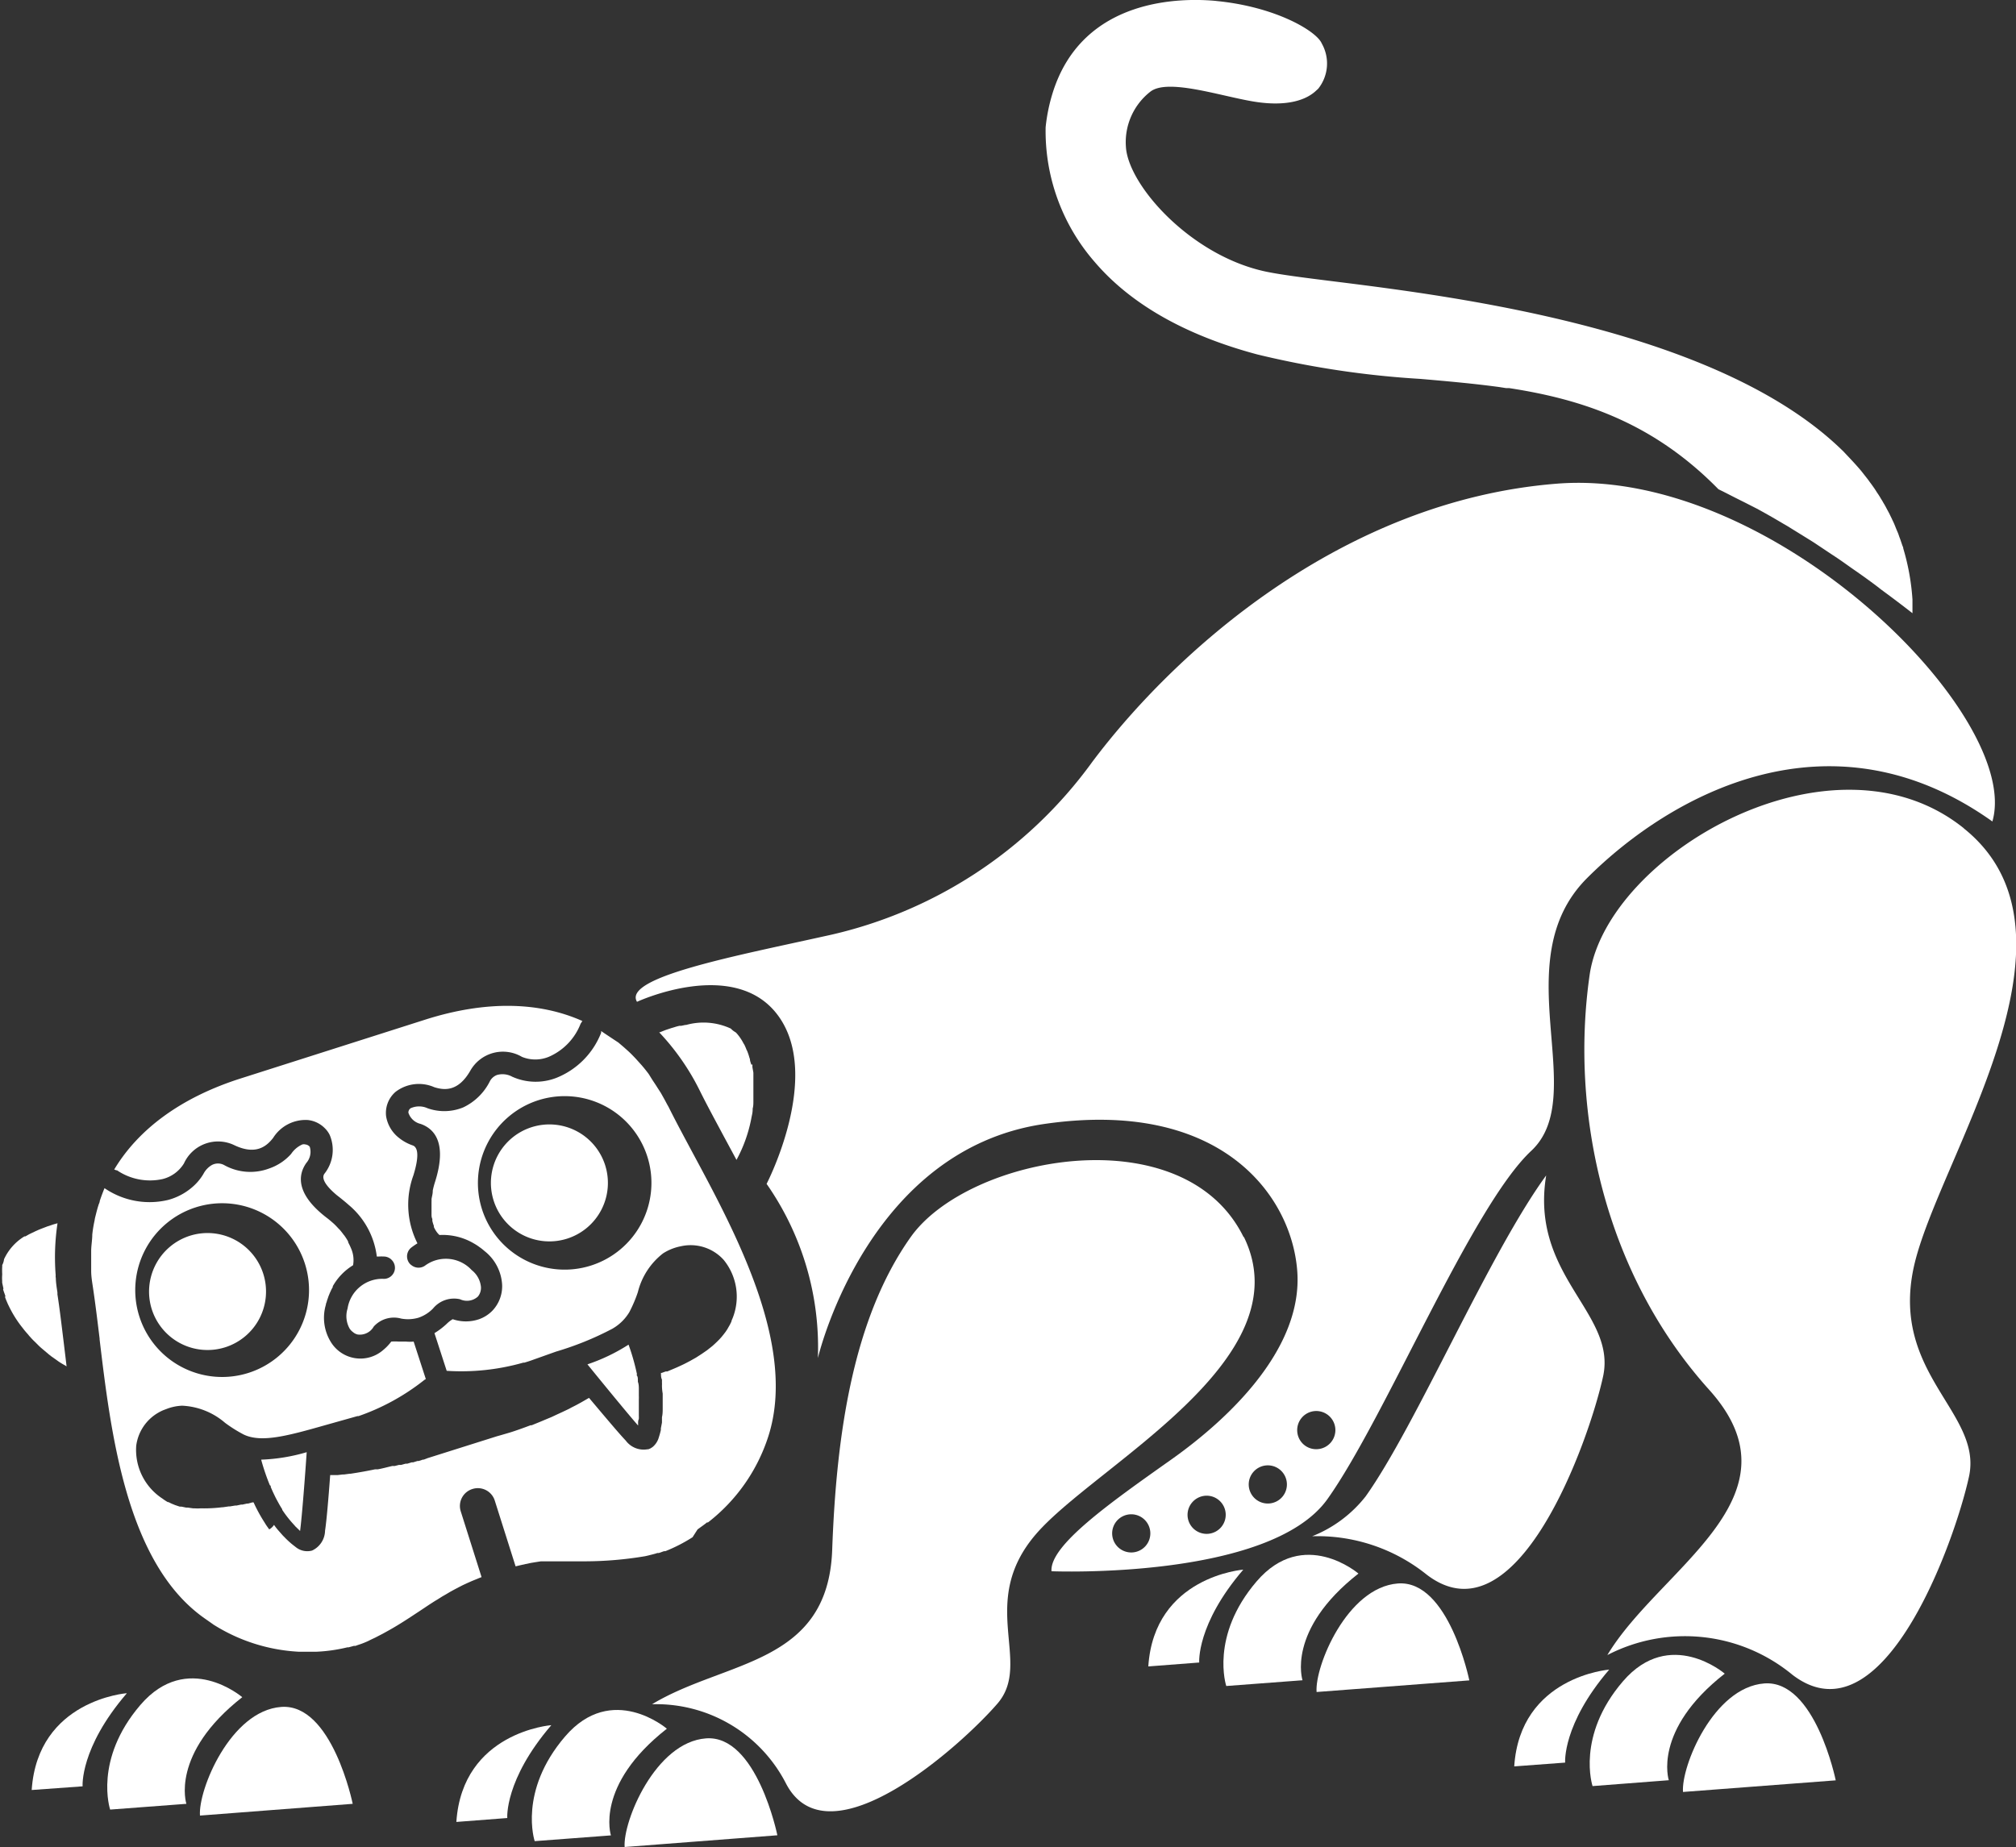 <svg xmlns="http://www.w3.org/2000/svg" width="164.73" height="150.97" viewBox="0 0 164.73 150.97">
  <rect x="0" y="0" width="164.73" height="150.97" fill="#333333" stroke="none"/>
  <g id="圖層_2" data-name="圖層 2">
    <g id="說明">
      <g>
        <path d="M99.41.08C96.73-.18,88.45-.31,86,7.64a14.32,14.32,0,0,0-.56,2.76,16.28,16.28,0,0,0,4,11c2.94,3.45,7.42,6,13.3,7.57a75.51,75.51,0,0,0,13.35,2c2.18.19,4.34.38,6.46.67l.51.08.25,0c6,.92,11.78,2.83,17.11,8.27h0l.43.21,1,.51.72.36,1,.51.67.37c.5.28,1,.57,1.52.88.22.12.44.26.65.39l1.1.68.69.43,1.41.94.53.35c.52.35,1,.71,1.56,1.09l.65.46c.44.32.89.64,1.34,1l.57.42c.62.46,1.24.93,1.87,1.42l.14.11h0v-.14c0-.26,0-.53,0-.79V49a18.86,18.86,0,0,0-.75-4.17c0-.09-.05-.18-.08-.26l-.18-.53c-.05-.12-.09-.24-.13-.36s-.13-.31-.19-.46-.11-.28-.17-.42-.13-.27-.19-.41l-.22-.45-.2-.37q-.12-.24-.27-.48a3.37,3.37,0,0,0-.19-.32,5.69,5.69,0,0,0-.33-.52l-.17-.27c-.14-.2-.27-.39-.41-.57l-.15-.21-.51-.65-.09-.11c-.44-.52-.9-1-1.4-1.53C140.6,27,119.27,24.28,109,23c-2.41-.3-4.31-.54-5.56-.8C97.29,20.9,92.18,15.13,92,12a5.24,5.24,0,0,1,2-4.51c1.42-1.1,5.71.36,8.44.81,2.3.38,4.09.06,5.1-.89.06-.06.13-.11.19-.18A3.31,3.31,0,0,0,108,3.55c-.42-1-3.75-3-8.62-3.47" style="fill: #fff"/>
        <path d="M22.12,121.44a.36.36,0,0,1,0,.09l.16.37.1.21.12.25c.09.18.19.36.29.54l.05.09c.07.12.14.24.22.36l0,.05a9.65,9.65,0,0,0,.76,1l.09.1.24.27.29.28.08.08c.16-1.21.42-4.65.54-6.44a15,15,0,0,1-3.72.61,17.88,17.88,0,0,0,.71,2.09" style="fill: #fff"/>
        <path d="M48,111.51c1.13,1.39,3.31,4.06,4.14,5a1.36,1.36,0,0,0,0-.17c0-.12,0-.24.06-.36a2.51,2.51,0,0,0,0-.27l0-.31c0-.09,0-.18,0-.26s0-.33,0-.5,0-.2,0-.3a2.35,2.35,0,0,0,0-.26c0-.1,0-.21,0-.31l0-.23c0-.2,0-.4-.08-.61a.59.59,0,0,0,0-.13c0-.13,0-.25-.07-.37s0-.06,0-.1a17.93,17.93,0,0,0-.69-2.43A15.09,15.09,0,0,1,48,111.51" style="fill: #fff"/>
        <path d="M4.56,104.39c0,.41.07.82.13,1.23a.77.77,0,0,1,0,.15c.19,1.22.35,2.6.53,4.06.07.6.15,1.22.22,1.85h0l-.1-.07a6.16,6.16,0,0,1-.55-.33l-.18-.13-.44-.31-.2-.16-.39-.33-.19-.16c-.14-.12-.26-.24-.39-.37l-.16-.16a5.33,5.33,0,0,1-.4-.42.69.69,0,0,1-.11-.13c-.16-.18-.32-.36-.46-.55v0A9.11,9.11,0,0,1,1,107.28l0,0c-.1-.18-.2-.37-.29-.56l-.06-.12c-.07-.17-.15-.34-.21-.51s0-.09,0-.14-.11-.32-.16-.48,0-.1,0-.14-.07-.33-.1-.49a.5.5,0,0,1,0-.12,3.39,3.39,0,0,1,0-.54s0,0,0-.06a5.52,5.52,0,0,1,0-.58.7.7,0,0,0,0-.14,1.34,1.34,0,0,0,.15-.48s0,0,0,0A4.27,4.27,0,0,1,2,101.05l.08,0,.28-.16.12-.06.44-.21.2-.09.22-.09.34-.13.21-.08.28-.09.17-.06.36-.1a18.61,18.61,0,0,0-.15,4.24,1.49,1.49,0,0,0,0,.21" style="fill: #fff"/>
        <path d="M61.48,87c0,.07,0,.14,0,.2s.06.32.08.48l0,.2c0,.17,0,.33,0,.5s0,.13,0,.2,0,.35,0,.53v.18c0,.19,0,.38,0,.56s0,.1,0,.15c0,.2,0,.41-.06.61a.36.36,0,0,1,0,.1c0,.22-.06.44-.1.65v0a11.66,11.66,0,0,1-1.22,3.44h0l-1.11-2.06c-.69-1.29-1.35-2.51-1.9-3.62a19.51,19.51,0,0,0-3.31-4.75l.06,0,.3-.12.18-.07.24-.08.21-.07.24-.07a3.6,3.6,0,0,1,.44-.12l.14,0,.33-.07.07,0a5.29,5.29,0,0,1,3.65.3h0a1.43,1.43,0,0,0,.37.29h0a.81.81,0,0,1,.1.09,4,4,0,0,1,.56.82l.08.13c.06.13.12.26.17.4a.89.89,0,0,1,.08.17,4.13,4.13,0,0,1,.14.42l.06.19c0,.14.07.29.11.44" style="fill: #fff"/>
        <path d="M8.14,109.48c.91,7.58,2.16,18,8.3,22.59.35.26.7.49,1,.71A14.47,14.47,0,0,0,24.43,135l.22,0h1.17a13.05,13.05,0,0,0,2.56-.36l.1,0,.44-.12.13,0,.16-.06.27-.09c.2-.07.39-.15.57-.23h0l.26-.13.36-.17.21-.11.37-.19.38-.21.18-.1c.91-.51,1.71-1.05,2.5-1.57l.6-.4.15-.1.45-.29.25-.15.38-.24.28-.16.37-.22.31-.17.38-.2.33-.17.41-.19.34-.15.51-.21.28-.11h0l-1.7-5.37a1.45,1.45,0,0,1,.95-1.83h0a1.45,1.45,0,0,1,1.83.95l1.7,5.37.38-.09.44-.1.44-.09.36-.06.45-.07.32,0,.46,0,.29,0,.47,0,.23,0,.52,0h0l1.31,0a30,30,0,0,0,4.92-.42h0l.54-.13.3-.08.15-.05.12,0,.43-.15.11,0a13,13,0,0,0,2.22-1.14L57,125l.25-.18c.18-.13.35-.25.52-.39l.08,0a14.51,14.51,0,0,0,4.92-7c2.37-7.31-2.58-16.53-6.2-23.26-.7-1.31-1.37-2.55-1.94-3.7l-.13-.23c-.16-.31-.33-.61-.5-.91l-.29-.45c-.14-.23-.29-.44-.43-.66L53,87.77c-.19-.25-.38-.49-.58-.72l-.45-.5c-.18-.19-.35-.37-.53-.54s-.29-.26-.43-.39l-.48-.41L50,84.86l-.66-.44-.22-.15h0l0,.14a6.52,6.52,0,0,1-3.67,3.69h0A4.67,4.67,0,0,1,41.85,88a1.64,1.64,0,0,0-1.24-.14,1.08,1.08,0,0,0-.58.51,4.67,4.67,0,0,1-2.18,2.14,4.08,4.08,0,0,1-2.91.07,1.67,1.67,0,0,0-1.39,0s0,0,0,0a.43.43,0,0,0-.18.36,1.38,1.38,0,0,0,1,.92c1.09.38,2.19,1.51,1.19,4.7a6.93,6.93,0,0,0-.2.75.13.13,0,0,1,0,.06c0,.21-.07.43-.1.64a1.77,1.77,0,0,1,0,.23c0,.14,0,.28,0,.42s0,.22,0,.32,0,.19,0,.28,0,.25.07.37a.85.85,0,0,0,0,.17,3.59,3.59,0,0,0,.12.39.36.36,0,0,1,0,.09,2.08,2.08,0,0,0,.2.36l0,0a1.52,1.52,0,0,0,.26.3h0a5,5,0,0,1,2.83.7h0a4,4,0,0,1,.43.28h0a4.35,4.35,0,0,1,.42.33,3.76,3.76,0,0,1,1.44,2.77,2.9,2.9,0,0,1-.81,2.12,2.86,2.86,0,0,1-1.07.68,3.33,3.33,0,0,1-2.16,0h0a2.52,2.52,0,0,0-.49.38,6,6,0,0,1-1,.76l1,3.08a18.52,18.52,0,0,0,6.26-.67l.09,0c.23-.07.46-.14.7-.23l1.88-.67A25.11,25.11,0,0,0,50,108.62a3.83,3.83,0,0,0,1.42-1.37,11.23,11.23,0,0,0,.7-1.64,5.76,5.76,0,0,1,2.06-3.17,4.15,4.15,0,0,1,1.45-.58,3.63,3.63,0,0,1,3.5,1.11,4.75,4.75,0,0,1,.74,4.75l-.09.21c0,.08-.06.17-.1.26a2.39,2.39,0,0,1-.12.22l-.13.23-.14.21-.16.21-.17.21-.18.2-.18.18-.21.2-.19.17-.24.19-.19.15-.29.2-.16.11-.45.29-.16.09-.32.18-.19.1-.29.15-.19.09-.28.13-.18.08-.28.12-.17.07-.28.12-.13,0-.33.12-.06,0h0a.13.13,0,0,0,0,.06c0,.16,0,.32.08.49l0,.25a1.64,1.64,0,0,1,0,.23q0,.32.06.66h0c0,.4,0,.8,0,1.2h0c0,.24,0,.48-.06.73,0,0,0,.07,0,.11s0,.22,0,.33l-.09.47c0,.05,0,.09,0,.13a6.29,6.29,0,0,1-.17.62,1.56,1.56,0,0,1-.41.69h0a.69.69,0,0,1-.13.11l0,0-.14.09h0l-.17.07h0l-.06,0a1.82,1.82,0,0,1-1.79-.71c-.53-.55-1.82-2.09-3-3.49h0l-.66.38-.13.07c-.21.12-.41.22-.63.33l-.24.13-.57.27-.37.17-.47.22-.53.22-.33.14-.76.31-.09,0c-.61.23-1.19.44-1.71.6l-.72.21-.32.09h0l-5.67,1.79,0,0-.31.12-.08,0a3.19,3.19,0,0,1-.33.11l-.1,0-.35.11-.12,0-.36.11-.14,0-.36.1-.18,0-.35.09-.21,0-.33.08-.24.06-.3.07-.29.06-.23,0c-.66.14-1.34.26-2,.36h-.07l-.45.06h-.11l-.43.05h-.13l-.4,0h-.08c-.13,1.8-.3,3.8-.42,4.55a1.83,1.83,0,0,1-1.06,1.62h0l0,0a1.49,1.49,0,0,1-1.33-.28s0,0,0,0-.26-.2-.38-.3l-.16-.14c-.13-.12-.25-.23-.37-.36l-.15-.15-.3-.34-.13-.15c-.1-.12-.2-.25-.29-.38A1.13,1.13,0,0,1,22,125c-.11-.15-.22-.3-.32-.46l-.06-.1a12.73,12.73,0,0,1-.9-1.65h-.09l-.36.1-.09,0-.36.08-.11,0-.38.08-.11,0-.42.07-.1,0-.48.07h-.06a12,12,0,0,1-1.7.09h-.08a3.59,3.59,0,0,1-.47,0h-.13l-.42-.06-.14,0-.39-.08-.14,0-.39-.13-.12-.05a3.75,3.75,0,0,1-.41-.19l-.06,0a4.17,4.17,0,0,1-.44-.29,4.75,4.75,0,0,1-2.14-4.31,3.66,3.66,0,0,1,1.79-2.7,3.61,3.61,0,0,1,.44-.22l.24-.09a3.92,3.92,0,0,1,1.28-.27,5.77,5.77,0,0,1,3.51,1.4,11.26,11.26,0,0,0,1.51.95c1.45.71,3.65.1,6.68-.76l1.92-.54.71-.2.09,0a18.26,18.26,0,0,0,5.33-2.92l.12-.09.05,0h0l-1-3.08h0a3.25,3.25,0,0,1-.62,0H32.9l-.32,0a4,4,0,0,0-.61,0h0a4,4,0,0,1-.66.69,2.83,2.83,0,0,1-4.26-.63,3.77,3.77,0,0,1-.42-3.08c0-.09.05-.17.07-.25a1.87,1.87,0,0,1,.07-.22l.07-.21.11-.27.07-.15a2.55,2.55,0,0,1,.17-.33l0-.07a4.73,4.73,0,0,1,1.66-1.72h0a2.39,2.39,0,0,0-.17-1.39v0a5.24,5.24,0,0,0-.23-.48l0-.06a3.68,3.68,0,0,0-.28-.45.39.39,0,0,0-.08-.1q-.15-.21-.33-.42l-.11-.11c-.12-.13-.24-.26-.38-.39l0,0c-.16-.14-.33-.29-.51-.43-2.65-2-2.4-3.58-1.73-4.53a1.38,1.38,0,0,0,.28-1.32.51.51,0,0,0-.35-.19.49.49,0,0,0-.26,0,2.16,2.16,0,0,0-.91.77A4.25,4.25,0,0,1,22,95.5a4.38,4.38,0,0,1-3.69-.28,1.06,1.06,0,0,0-1,0,1.8,1.8,0,0,0-.69.73,4.28,4.28,0,0,1-.82,1,5,5,0,0,1-2.05,1.12h0a6.5,6.5,0,0,1-5.12-.9l0,0-.09-.06q-.21.51-.39,1.05c0,.12-.08.24-.11.36-.09.28-.16.56-.23.84s-.06.25-.08.38a10.79,10.79,0,0,0-.19,1.16.43.43,0,0,0,0,0c0,.42-.08.86-.09,1.3v.29c0,.36,0,.72,0,1.09,0,.1,0,.19,0,.29,0,.46.08.92.15,1.39.19,1.27.36,2.67.54,4.15m12.16,2.8a7.1,7.1,0,1,1,4.62-8.91,7.1,7.1,0,0,1-4.62,8.91M44,89.92a7.09,7.09,0,1,1-4.62,8.9A7.1,7.1,0,0,1,44,89.92" style="fill: #fff"/>
        <path d="M47.45,83.65a4.85,4.85,0,0,1-2.62,2.73,2.89,2.89,0,0,1-2.18,0,3.06,3.06,0,0,0-4.22,1.13c-1,1.74-2.14,1.6-2.94,1.35a3.13,3.13,0,0,0-3.17.38,2.28,2.28,0,0,0-.77,2A2.82,2.82,0,0,0,32.6,93a3.73,3.73,0,0,0,1.13.62.42.42,0,0,1,.21.16c.34.44.06,1.57-.16,2.28a7,7,0,0,0,.33,5.56,6,6,0,0,0-.52.36.92.92,0,0,0-.12,1.29.8.8,0,0,0,.17.15.92.92,0,0,0,1.12,0,2.87,2.87,0,0,1,3.73.33.46.46,0,0,0,.07.07,2,2,0,0,1,.74,1.37,1.13,1.13,0,0,1-.25.78,1.33,1.33,0,0,1-1.46.22,2.22,2.22,0,0,0-2.21.76,3,3,0,0,1-1.19.75,3.06,3.06,0,0,1-1.41.07,2.22,2.22,0,0,0-2.24.65,1.3,1.3,0,0,1-1.32.65.85.85,0,0,1-.37-.19,1.11,1.11,0,0,1-.28-.29,2.07,2.07,0,0,1-.17-1.64,2.87,2.87,0,0,1,2.87-2.43.91.91,0,0,0,1-.83.92.92,0,0,0-.25-.7.9.9,0,0,0-.59-.29,4.69,4.69,0,0,0-.53,0h-.11a6.53,6.53,0,0,0-2.31-4.23c-.2-.18-.41-.35-.62-.52s-.3-.23-.46-.37c-.6-.52-1.21-1.21-.89-1.65a3.13,3.13,0,0,0,.43-3.17,2,2,0,0,0-.41-.56,2.28,2.28,0,0,0-1.39-.66A3.13,3.13,0,0,0,22.32,93c-.52.67-1.4,1.45-3.19.59a3.06,3.06,0,0,0-4.1,1.5,2.85,2.85,0,0,1-1.76,1.28,4.8,4.8,0,0,1-3.71-.72l-.07,0a.52.52,0,0,0-.16-.06c2-3.34,5.52-5.92,10.38-7.46L34.8,83.32c4.87-1.54,9.23-1.46,12.79.13a.08.08,0,0,0,0,0,.54.54,0,0,0-.1.16" style="fill: #fff"/>
        <path d="M46.33,101.24a4.78,4.78,0,1,1,3.12-6,4.78,4.78,0,0,1-3.12,6" style="fill: #fff"/>
        <path d="M15.52,101a4.78,4.78,0,1,1-3.12,6,4.79,4.79,0,0,1,3.12-6" style="fill: #fff"/>
        <path d="M101.61,101.1c-4.89-9.94-22.47-6.65-27.19,0S68.34,117.23,68,126.67s-8.72,9-14.72,12.62a11.92,11.92,0,0,1,10.95,6.49c3.48,6.66,14.39-3.19,17.28-6.55S79.84,131,84.64,125.4s21.92-14.22,17-24.3" style="fill: #fff"/>
        <path d="M160.46,67.69c-10.73-8.61-29.16,2.17-30.57,12-1.61,11.24,1.22,24.4,9.76,33.89,7.91,8.78-4.05,14.58-8.31,21.69a13.8,13.8,0,0,1,15.13,1.62c7.41,5.66,13.29-11,14.42-16.21s-6.4-8.35-4.52-17.08,15-27.17,4.09-35.9" style="fill: #fff"/>
        <path d="M63.52,150s-1.68-8.23-5.83-7.92-6.8,6.8-6.65,8.88Z" style="fill: #fff"/>
        <path d="M54.49,141.29s-4.48-3.84-8.32.64-2.48,8.55-2.48,8.55l6.23-.47s-1.35-4.08,4.57-8.72" style="fill: #fff"/>
        <path d="M45.05,141s-7.27.55-7.76,7.91l4.16-.32s-.24-3.12,3.6-7.59" style="fill: #fff"/>
        <path d="M150,145.51s-1.68-8.24-5.84-7.92-6.8,6.79-6.64,8.87Z" style="fill: #fff"/>
        <path d="M140.93,136.79s-4.48-3.84-8.32.63-2.48,8.56-2.48,8.56l6.23-.48s-1.35-4.08,4.57-8.71" style="fill: #fff"/>
        <path d="M131.49,136.46s-7.28.56-7.76,7.91l4.16-.31s-.24-3.12,3.6-7.6" style="fill: #fff"/>
        <path d="M107.22,125.56a14.26,14.26,0,0,1,9.36,3.14c7.4,5.67,13.28-11,14.41-16.2s-6-8.19-4.65-16.43c-4.69,6.43-10.61,20.41-14.75,26.23a10.44,10.44,0,0,1-4.37,3.26" style="fill: #fff"/>
        <path d="M120.06,137.34s-1.68-8.24-5.84-7.92-6.8,6.79-6.64,8.87Z" style="fill: #fff"/>
        <path d="M111,128.61s-4.48-3.84-8.32.64-2.48,8.55-2.48,8.55l6.23-.47s-1.35-4.08,4.57-8.72" style="fill: #fff"/>
        <path d="M101.59,128.29s-7.28.55-7.76,7.91l4.16-.32s-.24-3.12,3.6-7.59" style="fill: #fff"/>
        <path d="M28.82,147.43s-1.68-8.23-5.84-7.92-6.8,6.8-6.64,8.88Z" style="fill: #fff"/>
        <path d="M19.79,138.71s-4.48-3.84-8.32.64S9,147.9,9,147.9l6.23-.47s-1.35-4.08,4.57-8.72" style="fill: #fff"/>
        <path d="M10.35,138.39s-7.27.55-7.76,7.91L6.75,146s-.24-3.12,3.6-7.59" style="fill: #fff"/>
        <path d="M67.32,76.53c-7.2,1.6-16.47,3.35-15.27,5.35,0,0,8.07-3.75,11.59,1.21s-1,13.67-1,13.67A23.34,23.34,0,0,1,66.83,111c.24-1,4.37-17,18.39-19.12,14.48-2.15,20.31,5.77,20.78,12s-5.36,11.92-10.32,15.43-9.92,7-9.76,9.11c0,0,17.83.73,22.55-5.9s11.77-23.9,16.65-28.46-2.23-15.51,4.57-22.3,19.84-14.07,33.11-4.62c2.48-8.56-17.9-29-35.57-27.61s-31.35,13.89-38,22.77A36.34,36.34,0,0,1,67.32,76.53m25,47.24a1.56,1.56,0,1,1-1.44,1.67,1.56,1.56,0,0,1,1.44-1.67m6.16-1.52a1.56,1.56,0,1,1-1.44,1.68,1.57,1.57,0,0,1,1.44-1.68m5-2.48a1.56,1.56,0,1,1-1.44,1.68,1.56,1.56,0,0,1,1.44-1.68M106,117a1.56,1.56,0,1,1,1.68,1.44A1.55,1.55,0,0,1,106,117" style="fill: #fff"/>
      </g>
    </g>
  </g>
</svg>
